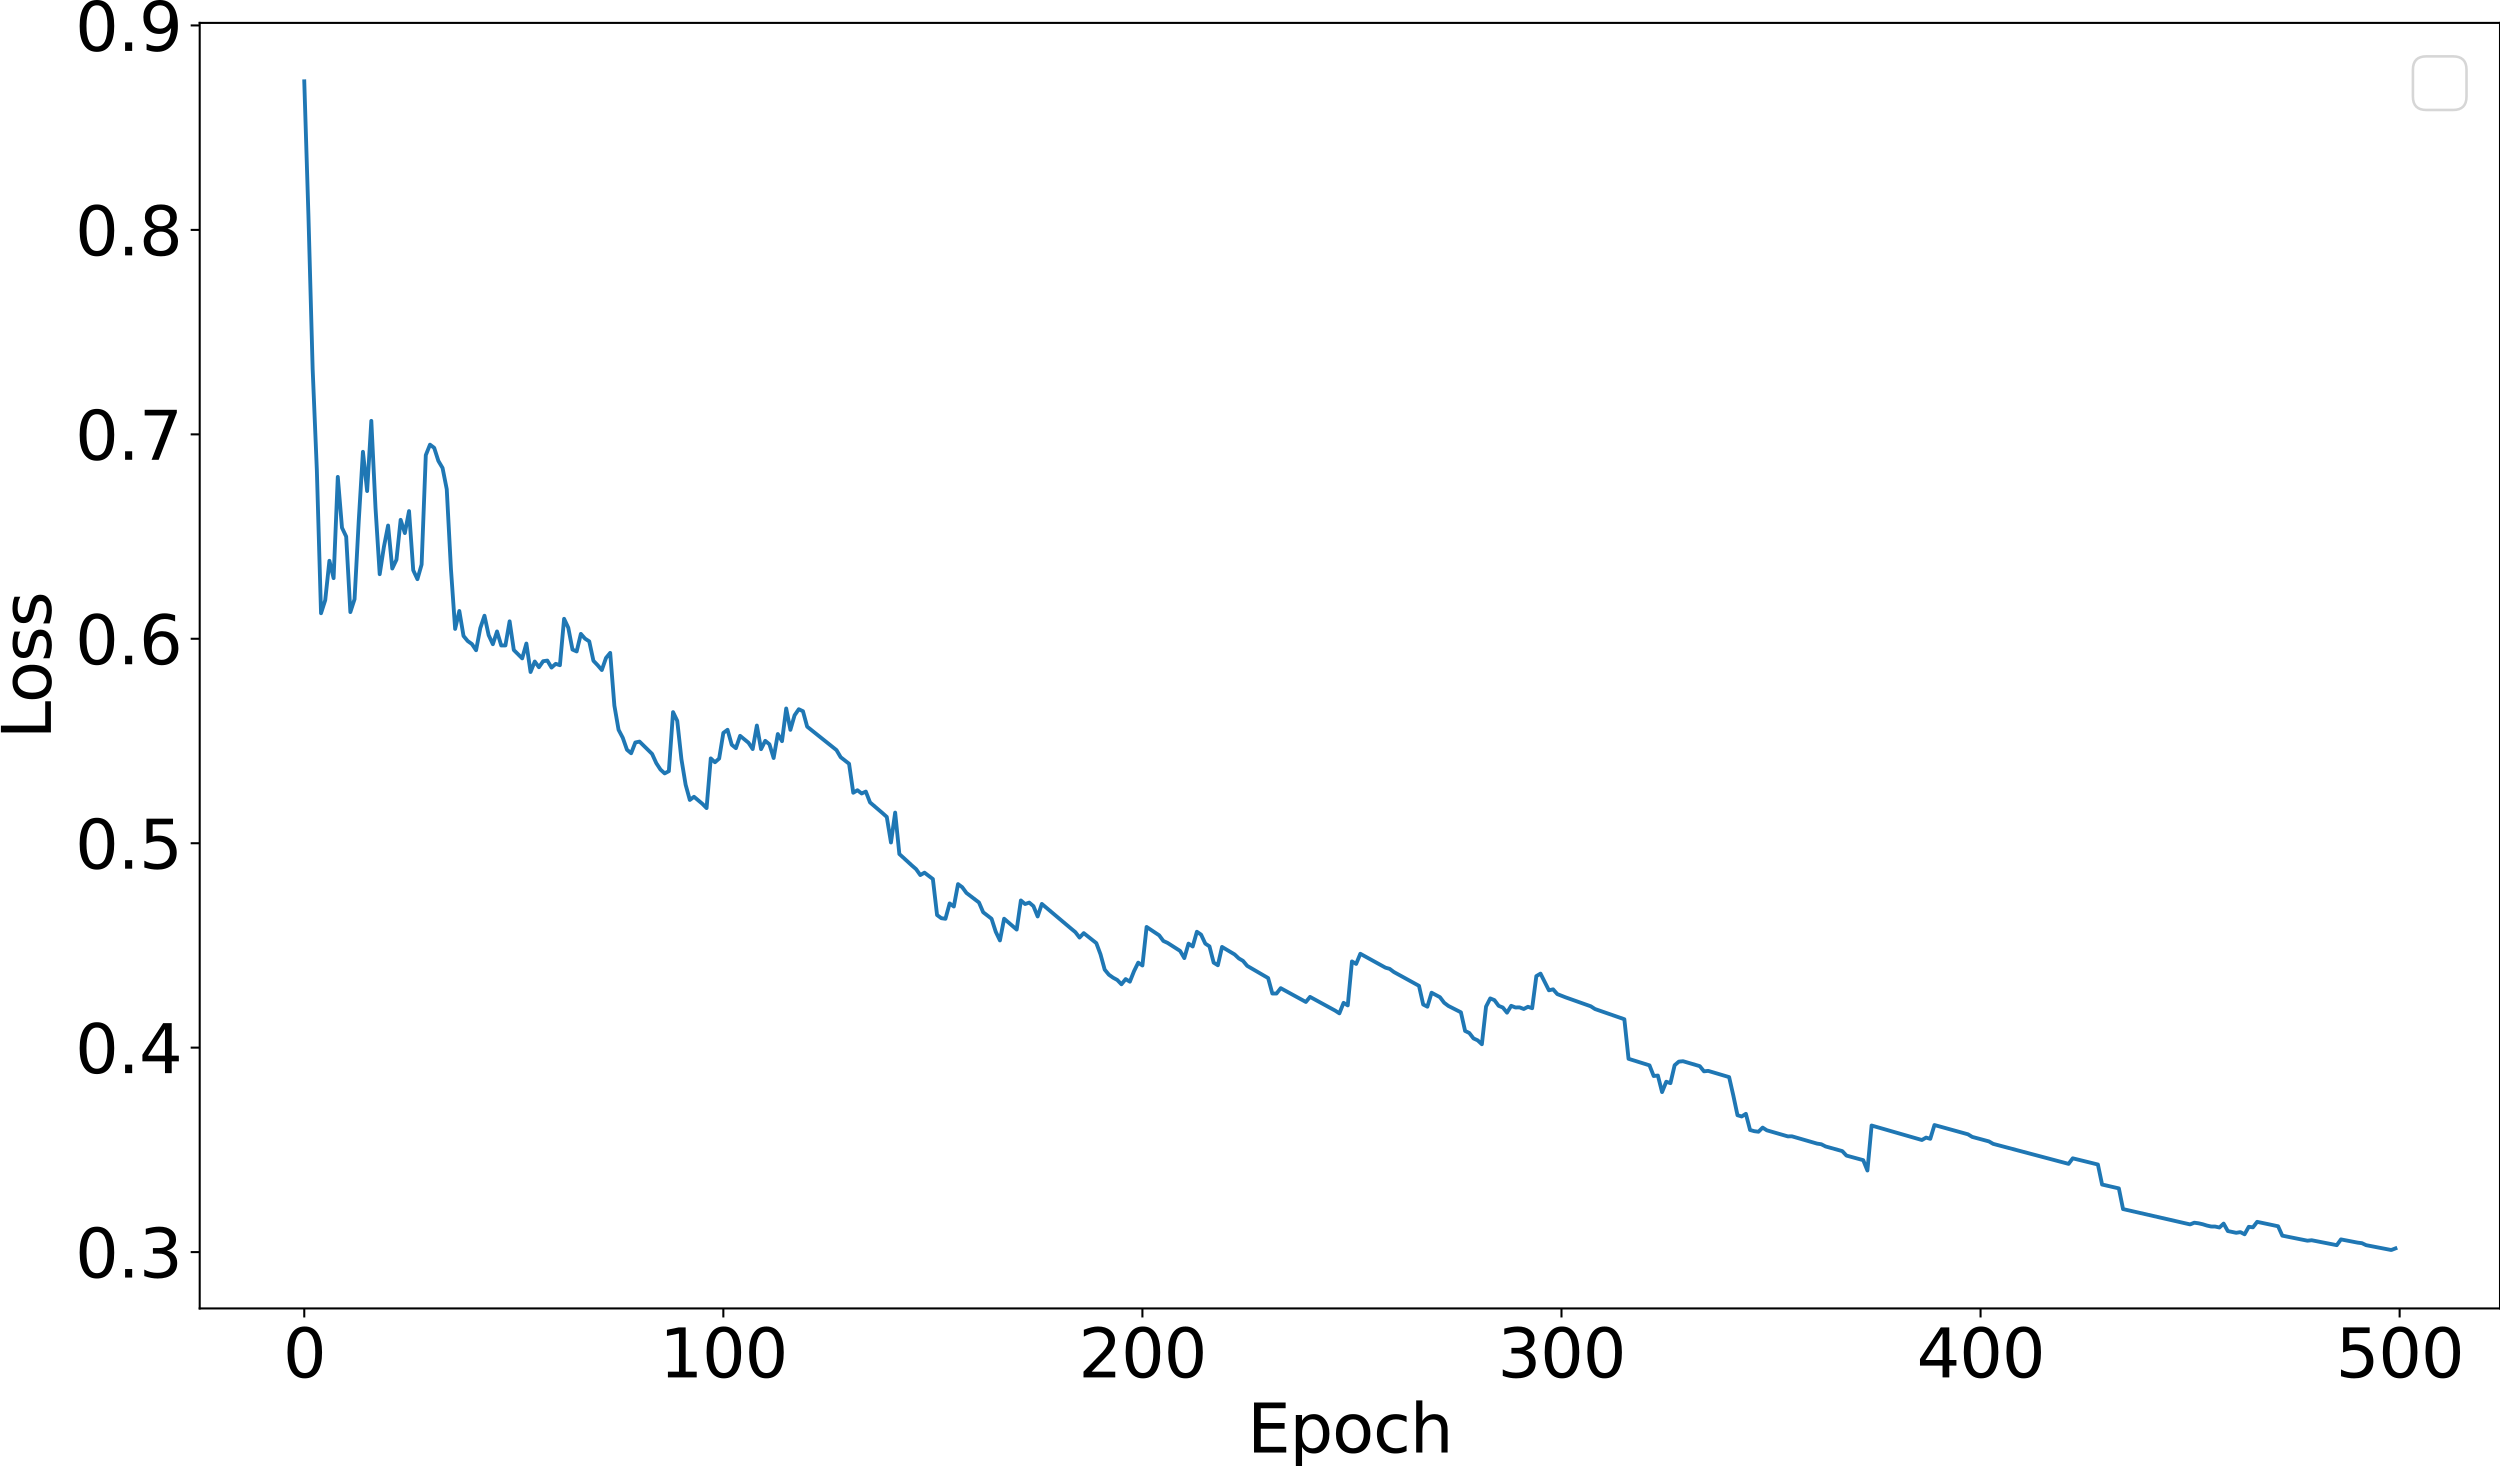 <?xml version="1.0" encoding="utf-8" standalone="no"?>
<!DOCTYPE svg PUBLIC "-//W3C//DTD SVG 1.1//EN"
  "http://www.w3.org/Graphics/SVG/1.1/DTD/svg11.dtd">
<svg xmlns:xlink="http://www.w3.org/1999/xlink" width="970.311pt" height="569.169pt" viewBox="0 0 970.311 569.169" xmlns="http://www.w3.org/2000/svg" version="1.1">
 <defs>
  <style type="text/css">*{stroke-linejoin: round; stroke-linecap: butt}</style>
 </defs>
 <g id="figure_1">
  <g id="patch_1">
   <path d="M 0 569.169 
L 970.311 569.169 
L 970.311 0 
L 0 0 
z
" style="fill: #ffffff"/>
  </g>
  <g id="axes_1">
   <g id="patch_2">
    <path d="M 77.511 507.842 
L 970.311 507.842 
L 970.311 8.882 
L 77.511 8.882 
z
" style="fill: #ffffff"/>
   </g>
   <g id="matplotlib.axis_1">
    <g id="xtick_1">
     <g id="line2d_1">
      <defs>
       <path id="m64dde2113d" d="M 0 0 
L 0 3.5 
" style="stroke: #000000; stroke-width: 0.8"/>
      </defs>
      <g>
       <use xlink:href="#m64dde2113d" x="118.093" y="507.842" style="stroke: #000000; stroke-width: 0.8"/>
      </g>
     </g>
     <g id="text_1">
      <!-- 0 -->
      <g transform="translate(109.822 534.598) scale(0.26 -0.26)">
       <defs>
        <path id="DejaVuSans-30" d="M 2034 4250 
Q 1547 4250 1301 3770 
Q 1056 3291 1056 2328 
Q 1056 1369 1301 889 
Q 1547 409 2034 409 
Q 2525 409 2770 889 
Q 3016 1369 3016 2328 
Q 3016 3291 2770 3770 
Q 2525 4250 2034 4250 
z
M 2034 4750 
Q 2819 4750 3233 4129 
Q 3647 3509 3647 2328 
Q 3647 1150 3233 529 
Q 2819 -91 2034 -91 
Q 1250 -91 836 529 
Q 422 1150 422 2328 
Q 422 3509 836 4129 
Q 1250 4750 2034 4750 
z
" transform="scale(0.016)"/>
       </defs>
       <use xlink:href="#DejaVuSans-30"/>
      </g>
     </g>
    </g>
    <g id="xtick_2">
     <g id="line2d_2">
      <g>
       <use xlink:href="#m64dde2113d" x="280.746" y="507.842" style="stroke: #000000; stroke-width: 0.8"/>
      </g>
     </g>
     <g id="text_2">
      <!-- 100 -->
      <g transform="translate(255.932 534.598) scale(0.26 -0.26)">
       <defs>
        <path id="DejaVuSans-31" d="M 794 531 
L 1825 531 
L 1825 4091 
L 703 3866 
L 703 4441 
L 1819 4666 
L 2450 4666 
L 2450 531 
L 3481 531 
L 3481 0 
L 794 0 
L 794 531 
z
" transform="scale(0.016)"/>
       </defs>
       <use xlink:href="#DejaVuSans-31"/>
       <use xlink:href="#DejaVuSans-30" x="63.623"/>
       <use xlink:href="#DejaVuSans-30" x="127.246"/>
      </g>
     </g>
    </g>
    <g id="xtick_3">
     <g id="line2d_3">
      <g>
       <use xlink:href="#m64dde2113d" x="443.398" y="507.842" style="stroke: #000000; stroke-width: 0.8"/>
      </g>
     </g>
     <g id="text_3">
      <!-- 200 -->
      <g transform="translate(418.584 534.598) scale(0.26 -0.26)">
       <defs>
        <path id="DejaVuSans-32" d="M 1228 531 
L 3431 531 
L 3431 0 
L 469 0 
L 469 531 
Q 828 903 1448 1529 
Q 2069 2156 2228 2338 
Q 2531 2678 2651 2914 
Q 2772 3150 2772 3378 
Q 2772 3750 2511 3984 
Q 2250 4219 1831 4219 
Q 1534 4219 1204 4116 
Q 875 4013 500 3803 
L 500 4441 
Q 881 4594 1212 4672 
Q 1544 4750 1819 4750 
Q 2544 4750 2975 4387 
Q 3406 4025 3406 3419 
Q 3406 3131 3298 2873 
Q 3191 2616 2906 2266 
Q 2828 2175 2409 1742 
Q 1991 1309 1228 531 
z
" transform="scale(0.016)"/>
       </defs>
       <use xlink:href="#DejaVuSans-32"/>
       <use xlink:href="#DejaVuSans-30" x="63.623"/>
       <use xlink:href="#DejaVuSans-30" x="127.246"/>
      </g>
     </g>
    </g>
    <g id="xtick_4">
     <g id="line2d_4">
      <g>
       <use xlink:href="#m64dde2113d" x="606.051" y="507.842" style="stroke: #000000; stroke-width: 0.8"/>
      </g>
     </g>
     <g id="text_4">
      <!-- 300 -->
      <g transform="translate(581.237 534.598) scale(0.26 -0.26)">
       <defs>
        <path id="DejaVuSans-33" d="M 2597 2516 
Q 3050 2419 3304 2112 
Q 3559 1806 3559 1356 
Q 3559 666 3084 287 
Q 2609 -91 1734 -91 
Q 1441 -91 1130 -33 
Q 819 25 488 141 
L 488 750 
Q 750 597 1062 519 
Q 1375 441 1716 441 
Q 2309 441 2620 675 
Q 2931 909 2931 1356 
Q 2931 1769 2642 2001 
Q 2353 2234 1838 2234 
L 1294 2234 
L 1294 2753 
L 1863 2753 
Q 2328 2753 2575 2939 
Q 2822 3125 2822 3475 
Q 2822 3834 2567 4026 
Q 2313 4219 1838 4219 
Q 1578 4219 1281 4162 
Q 984 4106 628 3988 
L 628 4550 
Q 988 4650 1302 4700 
Q 1616 4750 1894 4750 
Q 2613 4750 3031 4423 
Q 3450 4097 3450 3541 
Q 3450 3153 3228 2886 
Q 3006 2619 2597 2516 
z
" transform="scale(0.016)"/>
       </defs>
       <use xlink:href="#DejaVuSans-33"/>
       <use xlink:href="#DejaVuSans-30" x="63.623"/>
       <use xlink:href="#DejaVuSans-30" x="127.246"/>
      </g>
     </g>
    </g>
    <g id="xtick_5">
     <g id="line2d_5">
      <g>
       <use xlink:href="#m64dde2113d" x="768.703" y="507.842" style="stroke: #000000; stroke-width: 0.8"/>
      </g>
     </g>
     <g id="text_5">
      <!-- 400 -->
      <g transform="translate(743.89 534.598) scale(0.26 -0.26)">
       <defs>
        <path id="DejaVuSans-34" d="M 2419 4116 
L 825 1625 
L 2419 1625 
L 2419 4116 
z
M 2253 4666 
L 3047 4666 
L 3047 1625 
L 3713 1625 
L 3713 1100 
L 3047 1100 
L 3047 0 
L 2419 0 
L 2419 1100 
L 313 1100 
L 313 1709 
L 2253 4666 
z
" transform="scale(0.016)"/>
       </defs>
       <use xlink:href="#DejaVuSans-34"/>
       <use xlink:href="#DejaVuSans-30" x="63.623"/>
       <use xlink:href="#DejaVuSans-30" x="127.246"/>
      </g>
     </g>
    </g>
    <g id="xtick_6">
     <g id="line2d_6">
      <g>
       <use xlink:href="#m64dde2113d" x="931.356" y="507.842" style="stroke: #000000; stroke-width: 0.8"/>
      </g>
     </g>
     <g id="text_6">
      <!-- 500 -->
      <g transform="translate(906.542 534.598) scale(0.26 -0.26)">
       <defs>
        <path id="DejaVuSans-35" d="M 691 4666 
L 3169 4666 
L 3169 4134 
L 1269 4134 
L 1269 2991 
Q 1406 3038 1543 3061 
Q 1681 3084 1819 3084 
Q 2600 3084 3056 2656 
Q 3513 2228 3513 1497 
Q 3513 744 3044 326 
Q 2575 -91 1722 -91 
Q 1428 -91 1123 -41 
Q 819 9 494 109 
L 494 744 
Q 775 591 1075 516 
Q 1375 441 1709 441 
Q 2250 441 2565 725 
Q 2881 1009 2881 1497 
Q 2881 1984 2565 2268 
Q 2250 2553 1709 2553 
Q 1456 2553 1204 2497 
Q 953 2441 691 2322 
L 691 4666 
z
" transform="scale(0.016)"/>
       </defs>
       <use xlink:href="#DejaVuSans-35"/>
       <use xlink:href="#DejaVuSans-30" x="63.623"/>
       <use xlink:href="#DejaVuSans-30" x="127.246"/>
      </g>
     </g>
    </g>
    <g id="text_7">
     <!-- Epoch -->
     <g transform="translate(484.103 563.761) scale(0.26 -0.26)">
      <defs>
       <path id="DejaVuSans-45" d="M 628 4666 
L 3578 4666 
L 3578 4134 
L 1259 4134 
L 1259 2753 
L 3481 2753 
L 3481 2222 
L 1259 2222 
L 1259 531 
L 3634 531 
L 3634 0 
L 628 0 
L 628 4666 
z
" transform="scale(0.016)"/>
       <path id="DejaVuSans-70" d="M 1159 525 
L 1159 -1331 
L 581 -1331 
L 581 3500 
L 1159 3500 
L 1159 2969 
Q 1341 3281 1617 3432 
Q 1894 3584 2278 3584 
Q 2916 3584 3314 3078 
Q 3713 2572 3713 1747 
Q 3713 922 3314 415 
Q 2916 -91 2278 -91 
Q 1894 -91 1617 61 
Q 1341 213 1159 525 
z
M 3116 1747 
Q 3116 2381 2855 2742 
Q 2594 3103 2138 3103 
Q 1681 3103 1420 2742 
Q 1159 2381 1159 1747 
Q 1159 1113 1420 752 
Q 1681 391 2138 391 
Q 2594 391 2855 752 
Q 3116 1113 3116 1747 
z
" transform="scale(0.016)"/>
       <path id="DejaVuSans-6f" d="M 1959 3097 
Q 1497 3097 1228 2736 
Q 959 2375 959 1747 
Q 959 1119 1226 758 
Q 1494 397 1959 397 
Q 2419 397 2687 759 
Q 2956 1122 2956 1747 
Q 2956 2369 2687 2733 
Q 2419 3097 1959 3097 
z
M 1959 3584 
Q 2709 3584 3137 3096 
Q 3566 2609 3566 1747 
Q 3566 888 3137 398 
Q 2709 -91 1959 -91 
Q 1206 -91 779 398 
Q 353 888 353 1747 
Q 353 2609 779 3096 
Q 1206 3584 1959 3584 
z
" transform="scale(0.016)"/>
       <path id="DejaVuSans-63" d="M 3122 3366 
L 3122 2828 
Q 2878 2963 2633 3030 
Q 2388 3097 2138 3097 
Q 1578 3097 1268 2742 
Q 959 2388 959 1747 
Q 959 1106 1268 751 
Q 1578 397 2138 397 
Q 2388 397 2633 464 
Q 2878 531 3122 666 
L 3122 134 
Q 2881 22 2623 -34 
Q 2366 -91 2075 -91 
Q 1284 -91 818 406 
Q 353 903 353 1747 
Q 353 2603 823 3093 
Q 1294 3584 2113 3584 
Q 2378 3584 2631 3529 
Q 2884 3475 3122 3366 
z
" transform="scale(0.016)"/>
       <path id="DejaVuSans-68" d="M 3513 2113 
L 3513 0 
L 2938 0 
L 2938 2094 
Q 2938 2591 2744 2837 
Q 2550 3084 2163 3084 
Q 1697 3084 1428 2787 
Q 1159 2491 1159 1978 
L 1159 0 
L 581 0 
L 581 4863 
L 1159 4863 
L 1159 2956 
Q 1366 3272 1645 3428 
Q 1925 3584 2291 3584 
Q 2894 3584 3203 3211 
Q 3513 2838 3513 2113 
z
" transform="scale(0.016)"/>
      </defs>
      <use xlink:href="#DejaVuSans-45"/>
      <use xlink:href="#DejaVuSans-70" x="63.184"/>
      <use xlink:href="#DejaVuSans-6f" x="126.66"/>
      <use xlink:href="#DejaVuSans-63" x="187.842"/>
      <use xlink:href="#DejaVuSans-68" x="242.822"/>
     </g>
    </g>
   </g>
   <g id="matplotlib.axis_2">
    <g id="ytick_1">
     <g id="line2d_7">
      <defs>
       <path id="m142a2bd564" d="M 0 0 
L -3.5 0 
" style="stroke: #000000; stroke-width: 0.8"/>
      </defs>
      <g>
       <use xlink:href="#m142a2bd564" x="77.511" y="485.973" style="stroke: #000000; stroke-width: 0.8"/>
      </g>
     </g>
     <g id="text_8">
      <!-- 0.3 -->
      <g transform="translate(29.163 495.851) scale(0.26 -0.26)">
       <defs>
        <path id="DejaVuSans-2e" d="M 684 794 
L 1344 794 
L 1344 0 
L 684 0 
L 684 794 
z
" transform="scale(0.016)"/>
       </defs>
       <use xlink:href="#DejaVuSans-30"/>
       <use xlink:href="#DejaVuSans-2e" x="63.623"/>
       <use xlink:href="#DejaVuSans-33" x="95.41"/>
      </g>
     </g>
    </g>
    <g id="ytick_2">
     <g id="line2d_8">
      <g>
       <use xlink:href="#m142a2bd564" x="77.511" y="406.624" style="stroke: #000000; stroke-width: 0.8"/>
      </g>
     </g>
     <g id="text_9">
      <!-- 0.4 -->
      <g transform="translate(29.163 416.502) scale(0.26 -0.26)">
       <use xlink:href="#DejaVuSans-30"/>
       <use xlink:href="#DejaVuSans-2e" x="63.623"/>
       <use xlink:href="#DejaVuSans-34" x="95.41"/>
      </g>
     </g>
    </g>
    <g id="ytick_3">
     <g id="line2d_9">
      <g>
       <use xlink:href="#m142a2bd564" x="77.511" y="327.274" style="stroke: #000000; stroke-width: 0.8"/>
      </g>
     </g>
     <g id="text_10">
      <!-- 0.5 -->
      <g transform="translate(29.163 337.152) scale(0.26 -0.26)">
       <use xlink:href="#DejaVuSans-30"/>
       <use xlink:href="#DejaVuSans-2e" x="63.623"/>
       <use xlink:href="#DejaVuSans-35" x="95.41"/>
      </g>
     </g>
    </g>
    <g id="ytick_4">
     <g id="line2d_10">
      <g>
       <use xlink:href="#m142a2bd564" x="77.511" y="247.925" style="stroke: #000000; stroke-width: 0.8"/>
      </g>
     </g>
     <g id="text_11">
      <!-- 0.6 -->
      <g transform="translate(29.163 257.803) scale(0.26 -0.26)">
       <defs>
        <path id="DejaVuSans-36" d="M 2113 2584 
Q 1688 2584 1439 2293 
Q 1191 2003 1191 1497 
Q 1191 994 1439 701 
Q 1688 409 2113 409 
Q 2538 409 2786 701 
Q 3034 994 3034 1497 
Q 3034 2003 2786 2293 
Q 2538 2584 2113 2584 
z
M 3366 4563 
L 3366 3988 
Q 3128 4100 2886 4159 
Q 2644 4219 2406 4219 
Q 1781 4219 1451 3797 
Q 1122 3375 1075 2522 
Q 1259 2794 1537 2939 
Q 1816 3084 2150 3084 
Q 2853 3084 3261 2657 
Q 3669 2231 3669 1497 
Q 3669 778 3244 343 
Q 2819 -91 2113 -91 
Q 1303 -91 875 529 
Q 447 1150 447 2328 
Q 447 3434 972 4092 
Q 1497 4750 2381 4750 
Q 2619 4750 2861 4703 
Q 3103 4656 3366 4563 
z
" transform="scale(0.016)"/>
       </defs>
       <use xlink:href="#DejaVuSans-30"/>
       <use xlink:href="#DejaVuSans-2e" x="63.623"/>
       <use xlink:href="#DejaVuSans-36" x="95.41"/>
      </g>
     </g>
    </g>
    <g id="ytick_5">
     <g id="line2d_11">
      <g>
       <use xlink:href="#m142a2bd564" x="77.511" y="168.576" style="stroke: #000000; stroke-width: 0.8"/>
      </g>
     </g>
     <g id="text_12">
      <!-- 0.7 -->
      <g transform="translate(29.163 178.454) scale(0.26 -0.26)">
       <defs>
        <path id="DejaVuSans-37" d="M 525 4666 
L 3525 4666 
L 3525 4397 
L 1831 0 
L 1172 0 
L 2766 4134 
L 525 4134 
L 525 4666 
z
" transform="scale(0.016)"/>
       </defs>
       <use xlink:href="#DejaVuSans-30"/>
       <use xlink:href="#DejaVuSans-2e" x="63.623"/>
       <use xlink:href="#DejaVuSans-37" x="95.41"/>
      </g>
     </g>
    </g>
    <g id="ytick_6">
     <g id="line2d_12">
      <g>
       <use xlink:href="#m142a2bd564" x="77.511" y="89.227" style="stroke: #000000; stroke-width: 0.8"/>
      </g>
     </g>
     <g id="text_13">
      <!-- 0.8 -->
      <g transform="translate(29.163 99.105) scale(0.26 -0.26)">
       <defs>
        <path id="DejaVuSans-38" d="M 2034 2216 
Q 1584 2216 1326 1975 
Q 1069 1734 1069 1313 
Q 1069 891 1326 650 
Q 1584 409 2034 409 
Q 2484 409 2743 651 
Q 3003 894 3003 1313 
Q 3003 1734 2745 1975 
Q 2488 2216 2034 2216 
z
M 1403 2484 
Q 997 2584 770 2862 
Q 544 3141 544 3541 
Q 544 4100 942 4425 
Q 1341 4750 2034 4750 
Q 2731 4750 3128 4425 
Q 3525 4100 3525 3541 
Q 3525 3141 3298 2862 
Q 3072 2584 2669 2484 
Q 3125 2378 3379 2068 
Q 3634 1759 3634 1313 
Q 3634 634 3220 271 
Q 2806 -91 2034 -91 
Q 1263 -91 848 271 
Q 434 634 434 1313 
Q 434 1759 690 2068 
Q 947 2378 1403 2484 
z
M 1172 3481 
Q 1172 3119 1398 2916 
Q 1625 2713 2034 2713 
Q 2441 2713 2670 2916 
Q 2900 3119 2900 3481 
Q 2900 3844 2670 4047 
Q 2441 4250 2034 4250 
Q 1625 4250 1398 4047 
Q 1172 3844 1172 3481 
z
" transform="scale(0.016)"/>
       </defs>
       <use xlink:href="#DejaVuSans-30"/>
       <use xlink:href="#DejaVuSans-2e" x="63.623"/>
       <use xlink:href="#DejaVuSans-38" x="95.41"/>
      </g>
     </g>
    </g>
    <g id="ytick_7">
     <g id="line2d_13">
      <g>
       <use xlink:href="#m142a2bd564" x="77.511" y="9.878" style="stroke: #000000; stroke-width: 0.8"/>
      </g>
     </g>
     <g id="text_14">
      <!-- 0.9 -->
      <g transform="translate(29.163 19.756) scale(0.26 -0.26)">
       <defs>
        <path id="DejaVuSans-39" d="M 703 97 
L 703 672 
Q 941 559 1184 500 
Q 1428 441 1663 441 
Q 2288 441 2617 861 
Q 2947 1281 2994 2138 
Q 2813 1869 2534 1725 
Q 2256 1581 1919 1581 
Q 1219 1581 811 2004 
Q 403 2428 403 3163 
Q 403 3881 828 4315 
Q 1253 4750 1959 4750 
Q 2769 4750 3195 4129 
Q 3622 3509 3622 2328 
Q 3622 1225 3098 567 
Q 2575 -91 1691 -91 
Q 1453 -91 1209 -44 
Q 966 3 703 97 
z
M 1959 2075 
Q 2384 2075 2632 2365 
Q 2881 2656 2881 3163 
Q 2881 3666 2632 3958 
Q 2384 4250 1959 4250 
Q 1534 4250 1286 3958 
Q 1038 3666 1038 3163 
Q 1038 2656 1286 2365 
Q 1534 2075 1959 2075 
z
" transform="scale(0.016)"/>
       </defs>
       <use xlink:href="#DejaVuSans-30"/>
       <use xlink:href="#DejaVuSans-2e" x="63.623"/>
       <use xlink:href="#DejaVuSans-39" x="95.41"/>
      </g>
     </g>
    </g>
    <g id="text_15">
     <!-- Loss -->
     <g transform="translate(19.756 286.877) rotate(-90) scale(0.26 -0.26)">
      <defs>
       <path id="DejaVuSans-4c" d="M 628 4666 
L 1259 4666 
L 1259 531 
L 3531 531 
L 3531 0 
L 628 0 
L 628 4666 
z
" transform="scale(0.016)"/>
       <path id="DejaVuSans-73" d="M 2834 3397 
L 2834 2853 
Q 2591 2978 2328 3040 
Q 2066 3103 1784 3103 
Q 1356 3103 1142 2972 
Q 928 2841 928 2578 
Q 928 2378 1081 2264 
Q 1234 2150 1697 2047 
L 1894 2003 
Q 2506 1872 2764 1633 
Q 3022 1394 3022 966 
Q 3022 478 2636 193 
Q 2250 -91 1575 -91 
Q 1294 -91 989 -36 
Q 684 19 347 128 
L 347 722 
Q 666 556 975 473 
Q 1284 391 1588 391 
Q 1994 391 2212 530 
Q 2431 669 2431 922 
Q 2431 1156 2273 1281 
Q 2116 1406 1581 1522 
L 1381 1569 
Q 847 1681 609 1914 
Q 372 2147 372 2553 
Q 372 3047 722 3315 
Q 1072 3584 1716 3584 
Q 2034 3584 2315 3537 
Q 2597 3491 2834 3397 
z
" transform="scale(0.016)"/>
      </defs>
      <use xlink:href="#DejaVuSans-4c"/>
      <use xlink:href="#DejaVuSans-6f" x="53.963"/>
      <use xlink:href="#DejaVuSans-73" x="115.145"/>
      <use xlink:href="#DejaVuSans-73" x="167.244"/>
     </g>
    </g>
   </g>
   <g id="line2d_14">
    <path d="M 118.093 31.562 
L 119.72 84.004 
L 121.346 143.168 
L 122.973 182.415 
L 124.599 238.011 
L 126.226 232.949 
L 127.852 217.656 
L 129.479 224.387 
L 131.105 185.093 
L 132.732 204.828 
L 134.358 208.247 
L 135.985 237.563 
L 137.611 232.562 
L 139.238 202.17 
L 140.864 175.358 
L 142.491 190.591 
L 144.117 163.347 
L 145.744 197.125 
L 147.371 222.859 
L 148.997 212.284 
L 150.624 203.974 
L 152.25 220.659 
L 153.877 217.222 
L 155.503 201.76 
L 157.13 206.898 
L 158.756 198.37 
L 160.383 221.308 
L 162.009 224.79 
L 163.636 219.109 
L 165.262 176.659 
L 166.889 172.585 
L 168.515 173.811 
L 170.142 178.89 
L 171.768 181.638 
L 173.395 189.874 
L 175.021 220.844 
L 176.648 244.097 
L 178.275 237.132 
L 179.901 246.825 
L 181.528 248.804 
L 183.154 249.96 
L 184.781 252.372 
L 186.407 243.805 
L 188.034 238.982 
L 189.66 246.521 
L 191.287 250.038 
L 192.913 245.083 
L 194.54 250.529 
L 196.166 250.507 
L 197.793 241.153 
L 199.419 252.285 
L 202.672 255.531 
L 204.299 249.776 
L 205.925 260.82 
L 207.552 256.749 
L 209.179 258.966 
L 210.805 256.633 
L 212.432 256.386 
L 214.058 259.103 
L 215.685 257.652 
L 217.311 258.184 
L 218.938 240.174 
L 220.564 243.647 
L 222.191 252.118 
L 223.817 252.84 
L 225.444 246.029 
L 227.07 247.871 
L 228.697 248.926 
L 230.323 256.464 
L 231.95 258.163 
L 233.576 260.057 
L 235.203 255.364 
L 236.829 253.402 
L 238.456 273.873 
L 240.083 283.258 
L 241.709 286.339 
L 243.336 290.989 
L 244.962 292.355 
L 246.589 288.174 
L 248.215 287.827 
L 253.095 292.615 
L 254.721 296.195 
L 256.348 298.691 
L 257.974 300.174 
L 259.601 299.3 
L 261.227 276.392 
L 262.854 279.765 
L 264.48 294.68 
L 266.107 304.563 
L 267.733 310.482 
L 269.36 309.254 
L 272.613 311.989 
L 274.24 313.638 
L 275.866 294.354 
L 277.493 295.848 
L 279.119 294.414 
L 280.746 284.464 
L 282.372 283.248 
L 283.999 289.05 
L 285.625 290.38 
L 287.252 285.599 
L 290.505 288.27 
L 292.131 290.726 
L 293.758 281.599 
L 295.384 290.767 
L 297.011 287.538 
L 298.637 288.875 
L 300.264 294.203 
L 301.89 284.898 
L 303.517 287.667 
L 305.144 274.979 
L 306.77 283.27 
L 308.397 277.627 
L 310.023 275.266 
L 311.65 276.04 
L 313.276 282.027 
L 324.662 291.131 
L 326.288 293.885 
L 329.541 296.433 
L 331.168 307.686 
L 332.794 306.711 
L 334.421 307.966 
L 336.048 307.228 
L 337.674 311.436 
L 342.554 315.611 
L 344.18 317.07 
L 345.807 326.993 
L 347.433 315.392 
L 349.06 331.467 
L 353.939 335.931 
L 355.566 337.342 
L 357.192 339.63 
L 358.819 338.705 
L 362.072 341.178 
L 363.698 355.148 
L 365.325 356.365 
L 366.952 356.601 
L 368.578 350.642 
L 370.205 351.837 
L 371.831 343.144 
L 373.458 344.339 
L 375.084 346.561 
L 379.964 350.279 
L 381.59 354.063 
L 384.843 356.588 
L 386.47 361.637 
L 388.096 365.006 
L 389.723 356.579 
L 394.602 360.79 
L 396.229 349.494 
L 397.856 350.876 
L 399.482 350.318 
L 401.109 351.707 
L 402.735 355.701 
L 404.362 350.834 
L 415.747 360.443 
L 417.374 361.788 
L 419 363.897 
L 420.627 362.172 
L 425.506 366.046 
L 427.133 370.397 
L 428.759 376.338 
L 430.386 378.307 
L 432.013 379.464 
L 433.639 380.355 
L 435.266 382.024 
L 436.892 380.009 
L 438.519 381.015 
L 440.145 376.934 
L 441.772 373.63 
L 443.398 374.73 
L 445.025 359.774 
L 449.904 363.026 
L 451.531 365.213 
L 453.157 365.96 
L 458.037 369.081 
L 459.663 371.858 
L 461.29 366.241 
L 462.917 367.362 
L 464.543 361.636 
L 466.17 362.756 
L 467.796 366.229 
L 469.423 367.305 
L 471.049 373.623 
L 472.676 374.641 
L 474.302 367.531 
L 479.182 370.436 
L 480.808 371.977 
L 482.435 372.936 
L 484.061 374.873 
L 492.194 379.61 
L 493.821 385.603 
L 495.447 385.607 
L 497.074 383.535 
L 506.833 388.887 
L 508.459 386.916 
L 518.218 392.249 
L 519.845 393.305 
L 521.471 389.233 
L 523.098 390.217 
L 524.725 373.153 
L 526.351 374.118 
L 527.978 370.183 
L 537.737 375.577 
L 539.363 376.043 
L 540.99 377.257 
L 550.749 382.629 
L 552.375 389.87 
L 554.002 390.724 
L 555.629 385.297 
L 558.882 387.036 
L 560.508 389.182 
L 562.135 390.421 
L 567.014 392.901 
L 568.641 400.141 
L 570.267 400.922 
L 571.894 403.03 
L 573.52 403.784 
L 575.147 405.296 
L 576.773 390.676 
L 578.4 387.506 
L 580.026 388.173 
L 581.653 390.38 
L 583.279 391.046 
L 584.906 393.04 
L 586.532 390.383 
L 588.159 391.02 
L 589.786 390.992 
L 591.412 391.615 
L 593.039 390.757 
L 594.665 391.32 
L 596.292 378.854 
L 597.918 377.89 
L 601.171 384.363 
L 602.798 383.987 
L 604.424 385.832 
L 607.677 387.112 
L 617.436 390.574 
L 619.063 391.631 
L 630.449 395.591 
L 632.075 410.947 
L 640.208 413.492 
L 641.834 417.626 
L 643.461 417.444 
L 645.087 423.863 
L 646.714 419.847 
L 648.34 420.395 
L 649.967 413.448 
L 651.594 412.037 
L 653.22 411.885 
L 659.726 413.802 
L 661.353 415.806 
L 662.979 415.634 
L 671.112 418.053 
L 672.738 425.181 
L 674.365 432.848 
L 675.991 433.331 
L 677.618 432.306 
L 679.244 438.576 
L 680.871 439.038 
L 682.498 439.251 
L 684.124 437.656 
L 685.751 438.704 
L 693.883 441.055 
L 695.51 441.041 
L 705.269 443.864 
L 706.895 444.113 
L 708.522 444.958 
L 715.028 446.772 
L 716.655 448.513 
L 723.161 450.286 
L 724.787 454.306 
L 726.414 436.842 
L 745.932 442.465 
L 747.559 441.528 
L 749.185 441.997 
L 750.812 436.653 
L 763.824 440.252 
L 765.45 441.254 
L 771.956 443.011 
L 773.583 443.956 
L 802.86 451.72 
L 804.487 449.573 
L 814.246 451.977 
L 815.873 459.752 
L 822.379 461.244 
L 824.005 469.275 
L 850.03 475.223 
L 851.656 474.56 
L 853.283 474.787 
L 854.909 475.156 
L 856.536 475.664 
L 858.162 476.031 
L 859.789 476.061 
L 861.415 476.426 
L 863.042 474.911 
L 864.668 477.795 
L 867.921 478.48 
L 869.548 478.218 
L 871.175 479.053 
L 872.801 476.151 
L 874.428 476.349 
L 876.054 474.225 
L 884.187 475.943 
L 885.813 479.581 
L 895.572 481.544 
L 897.199 481.367 
L 906.958 483.279 
L 908.585 481.044 
L 915.091 482.3 
L 916.717 482.504 
L 918.344 483.279 
L 928.103 485.162 
L 929.729 484.536 
L 929.729 484.536 
" clip-path="url(#pb55f5d9144)" style="fill: none; stroke: #1f77b4; stroke-width: 1.5; stroke-linecap: square"/>
   </g>
   <g id="patch_3">
    <path d="M 77.511 507.842 
L 77.511 8.882 
" style="fill: none; stroke: #000000; stroke-width: 0.8; stroke-linejoin: miter; stroke-linecap: square"/>
   </g>
   <g id="patch_4">
    <path d="M 970.311 507.842 
L 970.311 8.882 
" style="fill: none; stroke: #000000; stroke-width: 0.8; stroke-linejoin: miter; stroke-linecap: square"/>
   </g>
   <g id="patch_5">
    <path d="M 77.511 507.842 
L 970.311 507.842 
" style="fill: none; stroke: #000000; stroke-width: 0.8; stroke-linejoin: miter; stroke-linecap: square"/>
   </g>
   <g id="patch_6">
    <path d="M 77.511 8.882 
L 970.311 8.882 
" style="fill: none; stroke: #000000; stroke-width: 0.8; stroke-linejoin: miter; stroke-linecap: square"/>
   </g>
   <g id="legend_1">
    <g id="patch_7">
     <path d="M 941.711 42.682 
L 952.111 42.682 
Q 957.311 42.682 957.311 37.482 
L 957.311 27.082 
Q 957.311 21.882 952.111 21.882 
L 941.711 21.882 
Q 936.511 21.882 936.511 27.082 
L 936.511 37.482 
Q 936.511 42.682 941.711 42.682 
z
" style="fill: #ffffff; opacity: 0.8; stroke: #cccccc; stroke-linejoin: miter"/>
    </g>
   </g>
  </g>
 </g>
 <defs>
  <clipPath id="pb55f5d9144">
   <rect x="77.511" y="8.882" width="892.8" height="498.96"/>
  </clipPath>
 </defs>
</svg>
